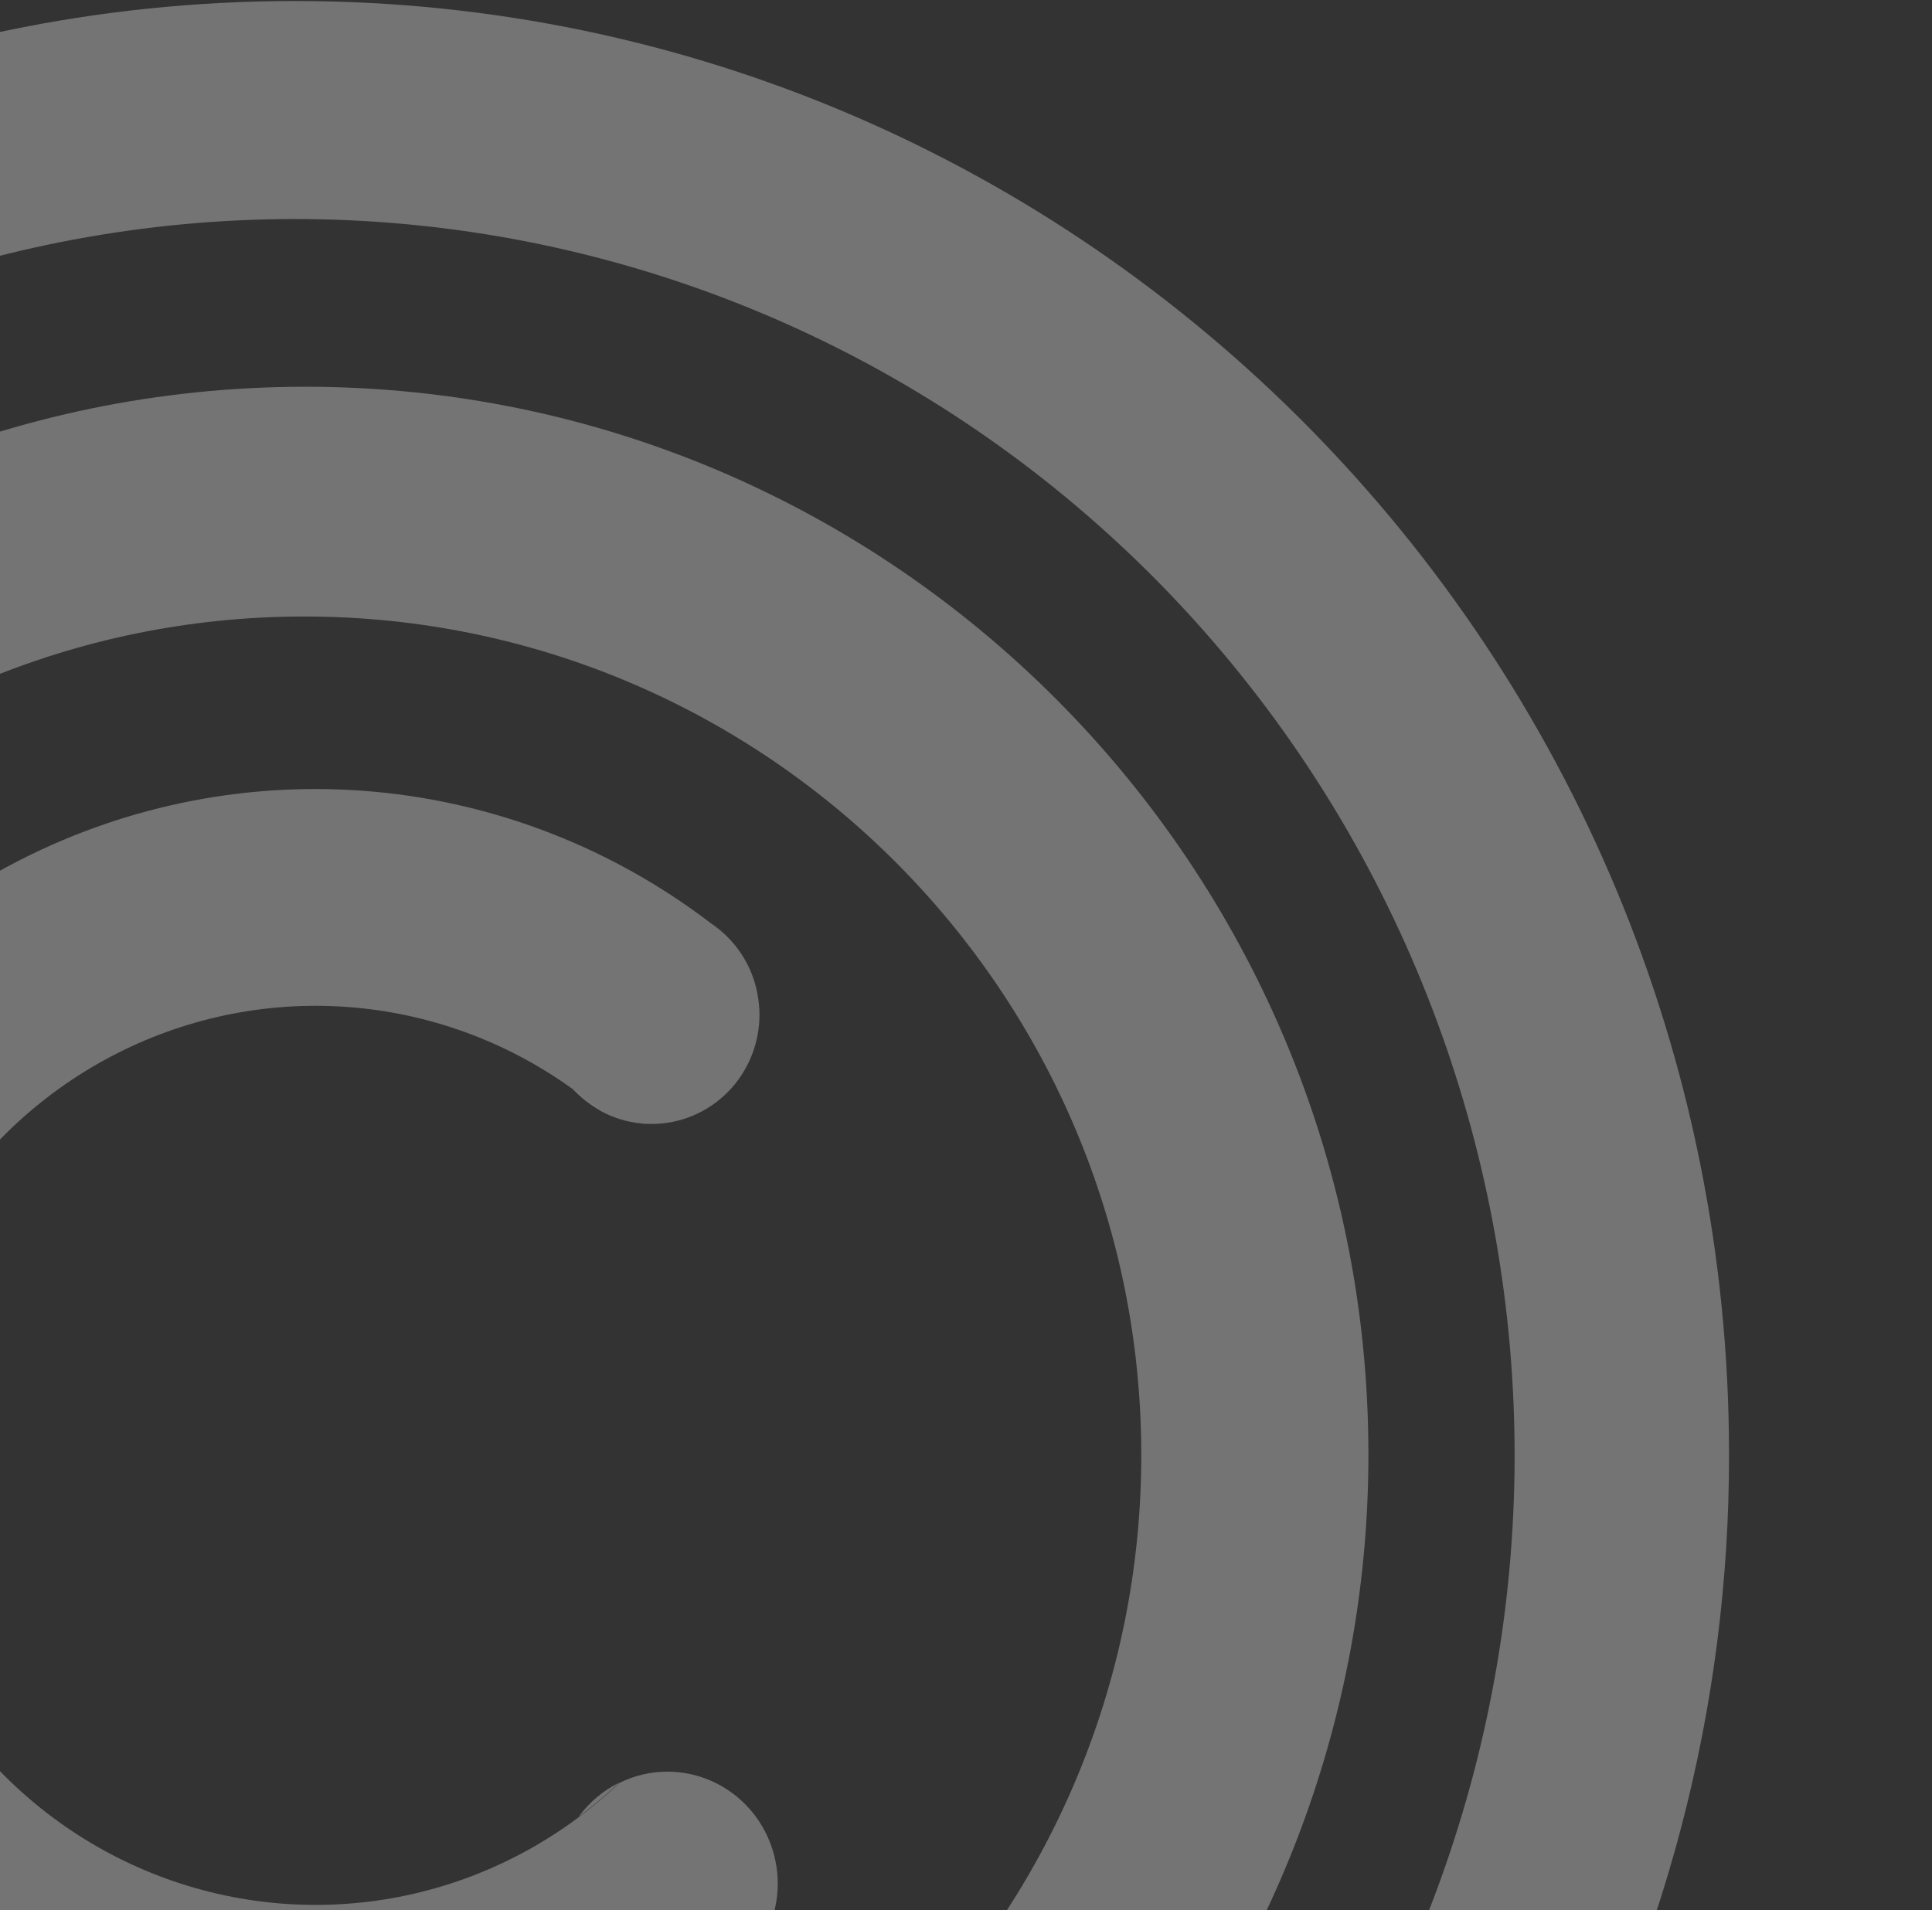 <svg width="542" height="536" viewBox="0 0 542 536" fill="none" xmlns="http://www.w3.org/2000/svg">
<rect x="0" y="0" width="542" height="536" fill="#333333" stroke="none"/>
<path d="M531.988 818.33L315.567 598.711C359.744 545.28 383.936 477.772 383.892 408.05C383.892 242.839 250.158 108.52 85.655 108.52C-78.848 108.52 -212.909 243.06 -212.909 408.271C-212.909 573.483 -79.175 707.802 85.328 707.802C152.538 707.902 217.823 685.047 270.653 642.922L487.864 863.149C493.726 869.096 501.678 872.439 509.971 872.442C518.264 872.444 526.218 869.107 532.083 863.163C537.949 857.22 541.246 849.157 541.248 840.75C541.251 832.342 537.959 824.277 532.097 818.33H531.988ZM85.328 643.558C-44.072 643.558 -149.517 537.893 -149.517 408.271C-149.517 278.65 -44.181 172.985 85.328 172.985C214.837 172.985 320.173 278.484 320.173 408.271C320.173 538.059 214.728 643.558 85.328 643.558Z" fill="white" fill-opacity="0.32"/>
<path d="M218.189 528.415C218.207 533.201 217.144 537.927 215.082 542.231C214.331 543.752 213.465 545.211 212.493 546.597C208.569 550.281 204.499 553.726 200.284 556.931C172.999 578.04 140.445 591.008 106.286 594.376C72.126 597.744 37.718 591.378 6.933 575.995C-23.852 560.612 -49.79 536.822 -67.963 507.304C-86.136 477.785 -95.822 443.71 -95.93 408.913C-96.038 374.116 -86.564 339.979 -68.576 310.345C-50.587 280.711 -24.797 256.756 5.892 241.176C36.58 225.597 70.948 219.011 105.128 222.16C139.308 225.31 171.942 238.07 199.357 259.003C200.638 259.97 201.892 260.965 203.145 261.988C208.727 267.099 212.209 274.151 212.902 281.745C213.012 282.726 213.066 283.713 213.066 284.701C213.066 292.836 209.878 300.637 204.205 306.389C198.532 312.141 190.837 315.373 182.814 315.373C181.833 315.373 180.852 315.373 179.871 315.234C175.869 314.844 171.985 313.641 168.451 311.698C165.944 309.542 163.382 307.525 160.711 305.619C142.034 292.131 120.043 284.138 97.168 282.525C74.292 280.911 51.422 285.739 31.082 296.475C10.742 307.211 -6.275 323.438 -18.091 343.363C-29.907 363.288 -36.062 386.136 -35.876 409.384C-35.69 432.633 -29.17 455.377 -17.036 475.105C-4.903 494.833 12.372 510.777 32.881 521.177C53.389 531.577 76.334 536.028 99.181 534.038C122.028 532.048 143.888 523.695 162.347 509.902C166.326 506.925 170.13 503.714 173.739 500.286C177.978 498.173 182.642 497.085 187.365 497.108C195.537 497.152 203.36 500.466 209.133 506.329C214.906 512.193 218.161 520.131 218.189 528.415Z" fill="white" fill-opacity="0.32"/>
<path d="M168.397 311.615C165.513 310.021 162.9 307.969 160.657 305.536C163.328 307.442 165.889 309.459 168.397 311.615Z" fill="white" fill-opacity="0.32"/>
<path d="M203.145 261.933C201.891 260.91 200.638 259.915 199.357 258.948C200.688 259.85 201.954 260.847 203.145 261.933Z" fill="white" fill-opacity="0.32"/>
<path d="M173.684 500.203C170.075 503.631 166.271 506.842 162.292 509.819C165.268 505.728 169.176 502.429 173.684 500.203Z" fill="white" fill-opacity="0.32"/>
<path d="M485.057 408.106C485.153 478.98 466.903 548.639 432.13 610.123C430.059 613.807 427.924 617.492 425.726 621.176C421.065 626.299 414.823 629.66 408.027 630.706C401.231 631.752 394.286 630.42 388.336 626.929C382.387 623.438 377.787 617.997 375.295 611.502C372.802 605.007 372.566 597.845 374.625 591.195L373.944 590.505C417.514 518.907 433.937 433.697 420.155 350.737C406.373 267.777 363.326 192.722 299.027 139.546C234.728 86.37 153.561 58.697 70.636 61.68C-12.288 64.662 -91.318 98.097 -151.738 155.758C-212.159 213.419 -249.854 291.378 -257.803 375.12C-265.753 458.861 -243.416 542.678 -194.952 610.965C-146.487 679.252 -75.198 727.355 5.643 746.318C86.484 765.282 171.367 753.813 244.489 714.047C247.051 712.638 249.613 711.284 252.12 709.709C254.868 708.662 257.75 708.02 260.678 707.802H262.885C266.86 707.799 270.797 708.589 274.47 710.129C278.144 711.669 281.482 713.927 284.294 716.776C287.106 719.624 289.337 723.007 290.859 726.73C292.381 730.453 293.164 734.444 293.164 738.474C293.164 739.229 293.164 739.975 293.164 740.712C292.851 745.098 291.611 749.365 289.528 753.222C287.445 757.079 284.567 760.437 281.091 763.066C278.774 764.42 276.43 765.829 274.086 766.99C215.409 799.304 149.677 816.186 82.902 816.092C-138.997 815.926 -319.444 633.058 -319.444 408.106C-319.444 183.154 -138.997 0.285 82.793 0.285C304.583 0.285 485.057 183.237 485.057 408.106Z" fill="white" fill-opacity="0.32"/>
</svg>
